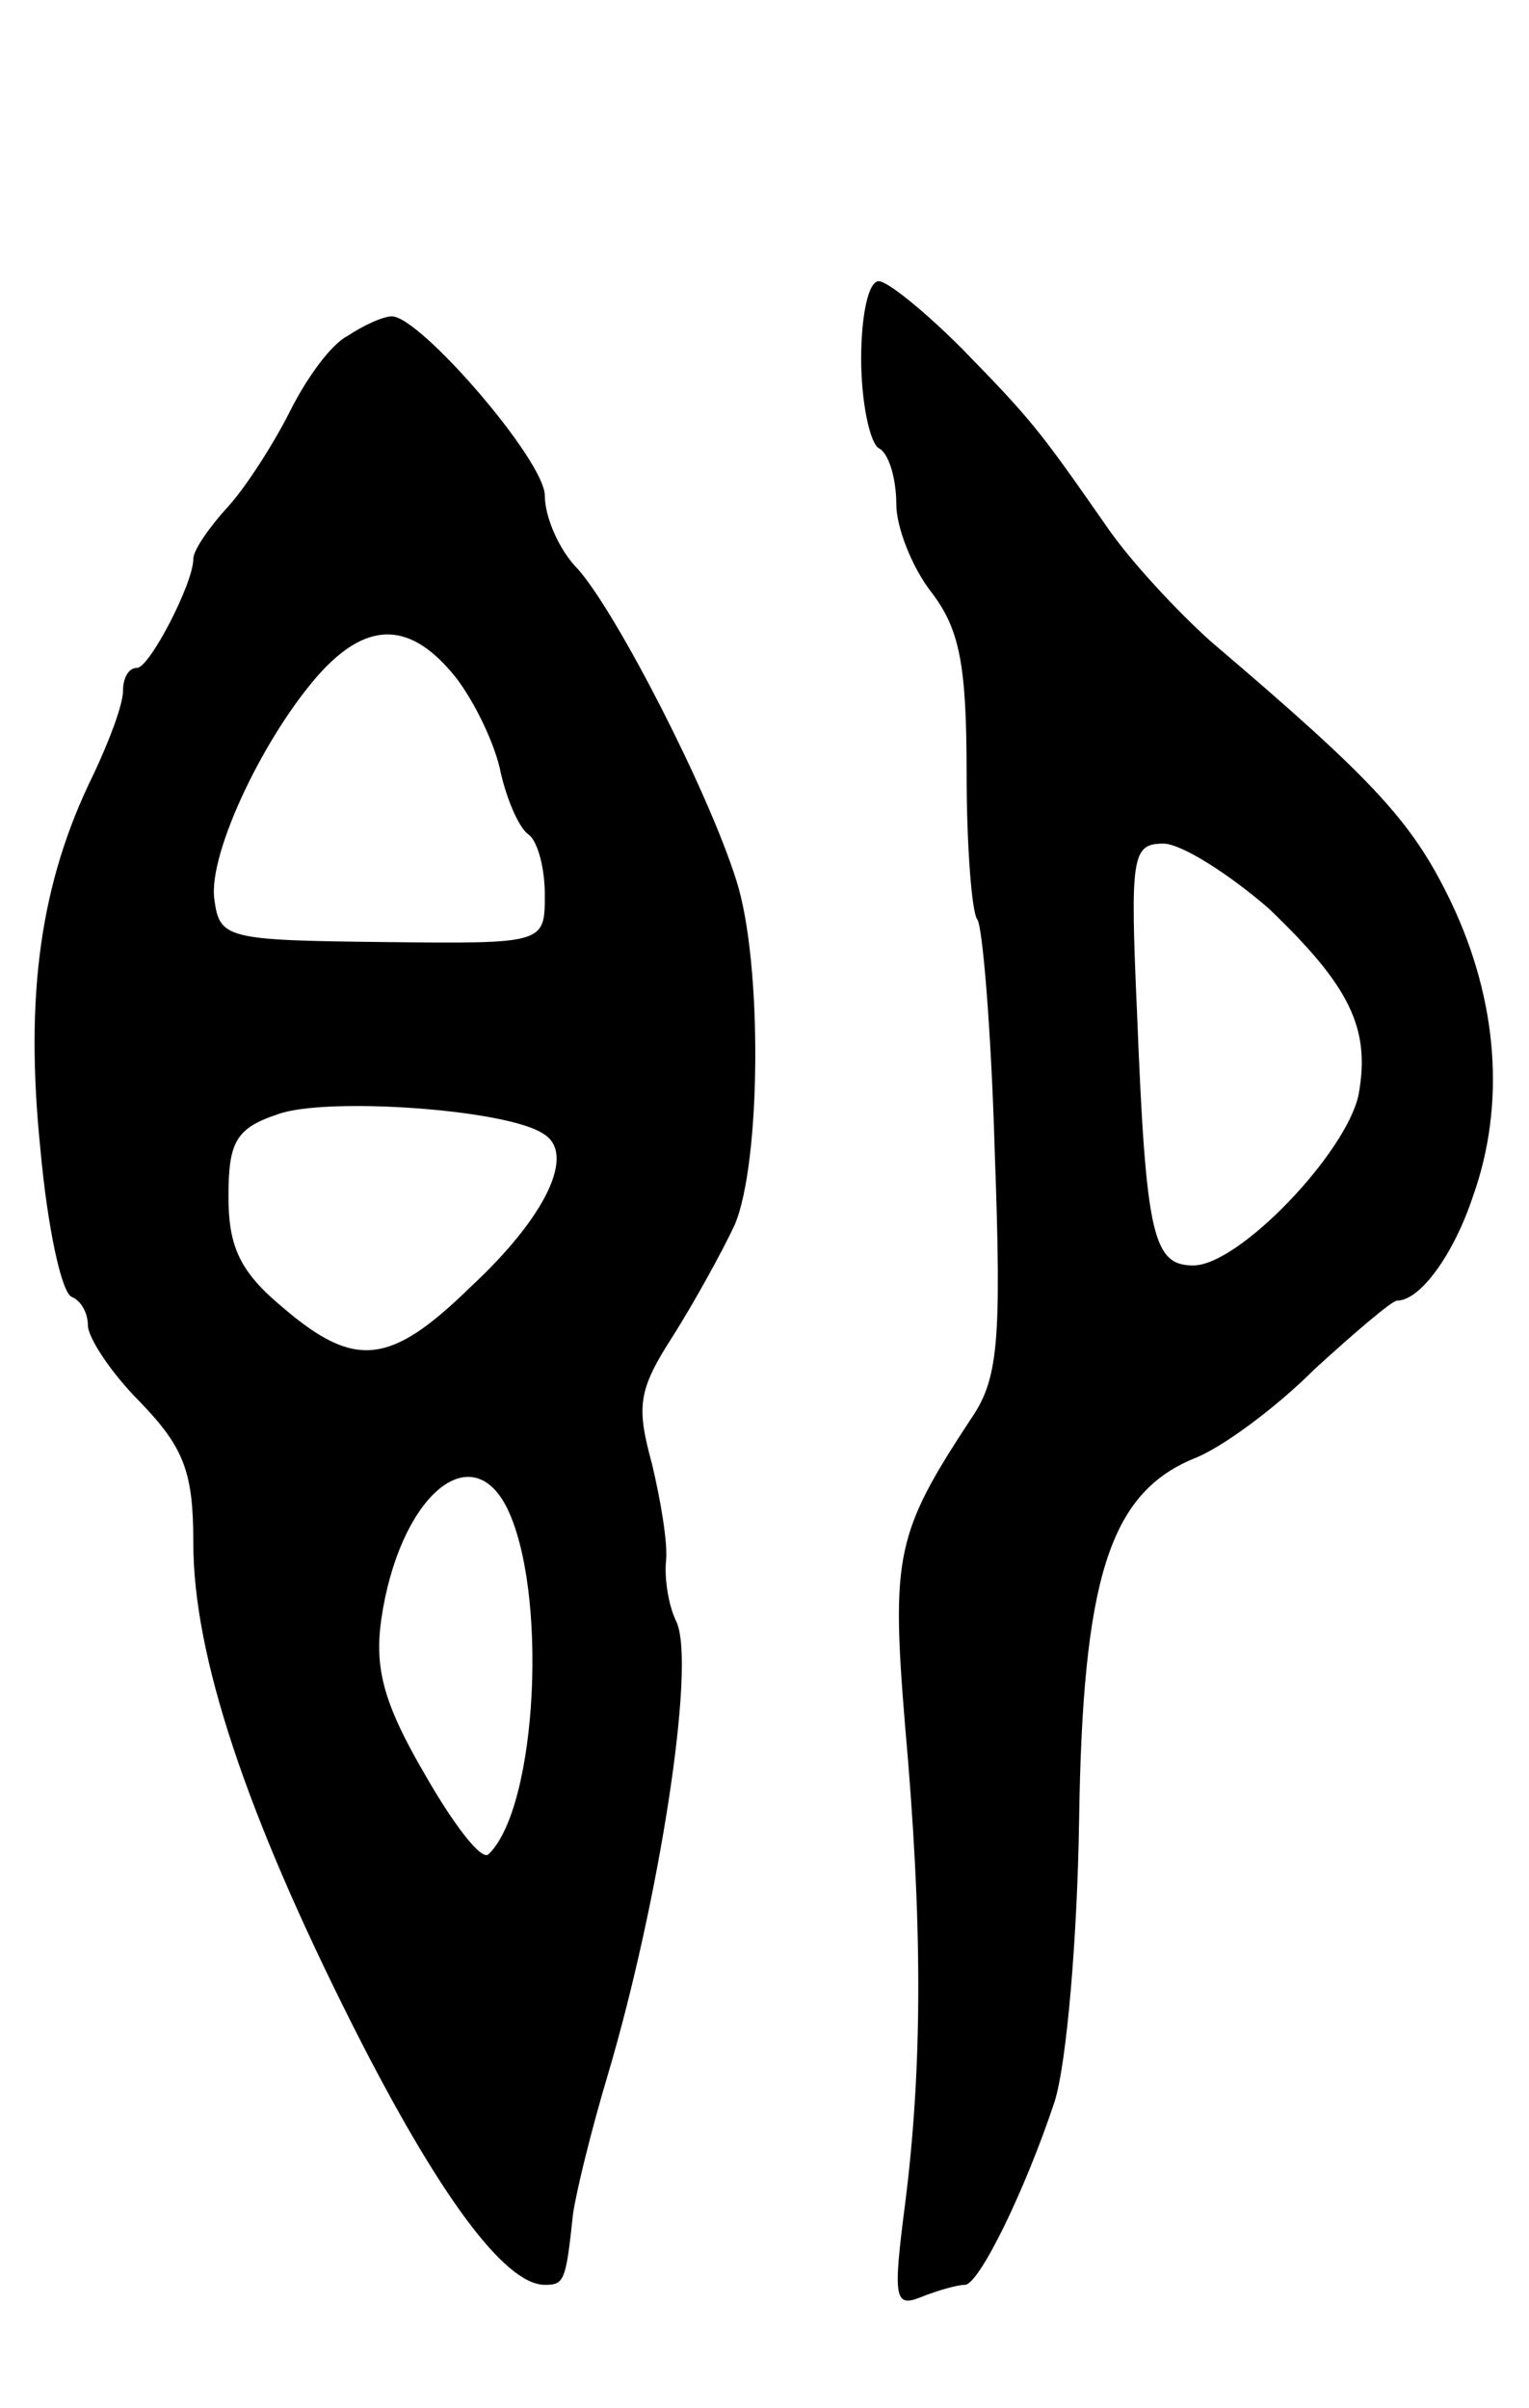 <svg version="1.0" xmlns="http://www.w3.org/2000/svg"
 width="87pt" height="137pt" viewBox="0 0 87 137"
 preserveAspectRatio="xMidYMid meet">
<g transform="translate(0,137) scale(0.1,-0.1)"
fill="#000000" stroke="none">
<path d="M490 1166 c0 -25 5 -48 10 -51 6 -3 10 -18 10 -32 0 -13 9 -36 20
-50 16 -21 20 -41 20 -103 0 -42 3 -79 6 -83 3 -3 8 -63 10 -132 4 -110 2
-130 -14 -153 -42 -64 -45 -77 -37 -174 10 -112 10 -193 0 -272 -7 -54 -6 -59
9 -53 10 4 21 7 25 7 8 0 34 53 51 104 7 22 13 94 14 160 2 137 17 186 65 206
16 6 47 29 69 51 23 21 44 39 47 39 13 0 32 26 43 59 19 53 14 112 -12 167
-22 46 -43 69 -137 149 -19 17 -46 46 -59 65 -39 56 -43 61 -83 102 -21 21
-42 38 -47 38 -6 0 -10 -20 -10 -44z m232 -313 c46 -44 58 -68 51 -106 -7 -33
-68 -97 -94 -97 -23 0 -27 17 -32 143 -4 90 -3 97 15 97 10 0 37 -17 60 -37z"/>
<path d="M198 1179 c-10 -5 -24 -25 -33 -43 -9 -18 -25 -43 -35 -54 -11 -12
-20 -25 -20 -30 0 -14 -25 -62 -32 -62 -5 0 -8 -6 -8 -13 0 -8 -8 -29 -17 -48
-30 -61 -39 -125 -30 -213 4 -44 12 -82 18 -84 5 -2 9 -9 9 -16 0 -7 13 -27
30 -44 25 -26 30 -40 30 -80 0 -64 30 -154 91 -275 48 -95 86 -147 109 -147
11 0 12 2 16 40 2 14 11 50 20 80 29 98 50 232 39 257 -5 10 -7 26 -6 35 1 10
-3 34 -8 55 -9 33 -8 42 12 73 12 19 28 48 35 63 15 35 16 149 1 196 -16 51
-68 152 -90 177 -11 11 -19 30 -19 42 0 20 -71 102 -87 102 -5 0 -16 -5 -25
-11z m61 -194 c11 -14 23 -39 26 -55 4 -17 11 -32 16 -35 5 -4 9 -19 9 -34 0
-28 0 -28 -92 -27 -89 1 -93 2 -96 24 -4 26 29 95 61 130 27 29 51 28 76 -3z
m50 -260 c19 -11 2 -47 -41 -87 -46 -45 -66 -47 -107 -12 -24 20 -31 34 -31
63 0 31 4 39 28 47 27 10 130 3 151 -11z m-21 -212 c24 -47 18 -171 -10 -198
-4 -4 -20 17 -36 45 -24 41 -29 61 -25 89 10 68 50 104 71 64z"/>
</g>
</svg>
